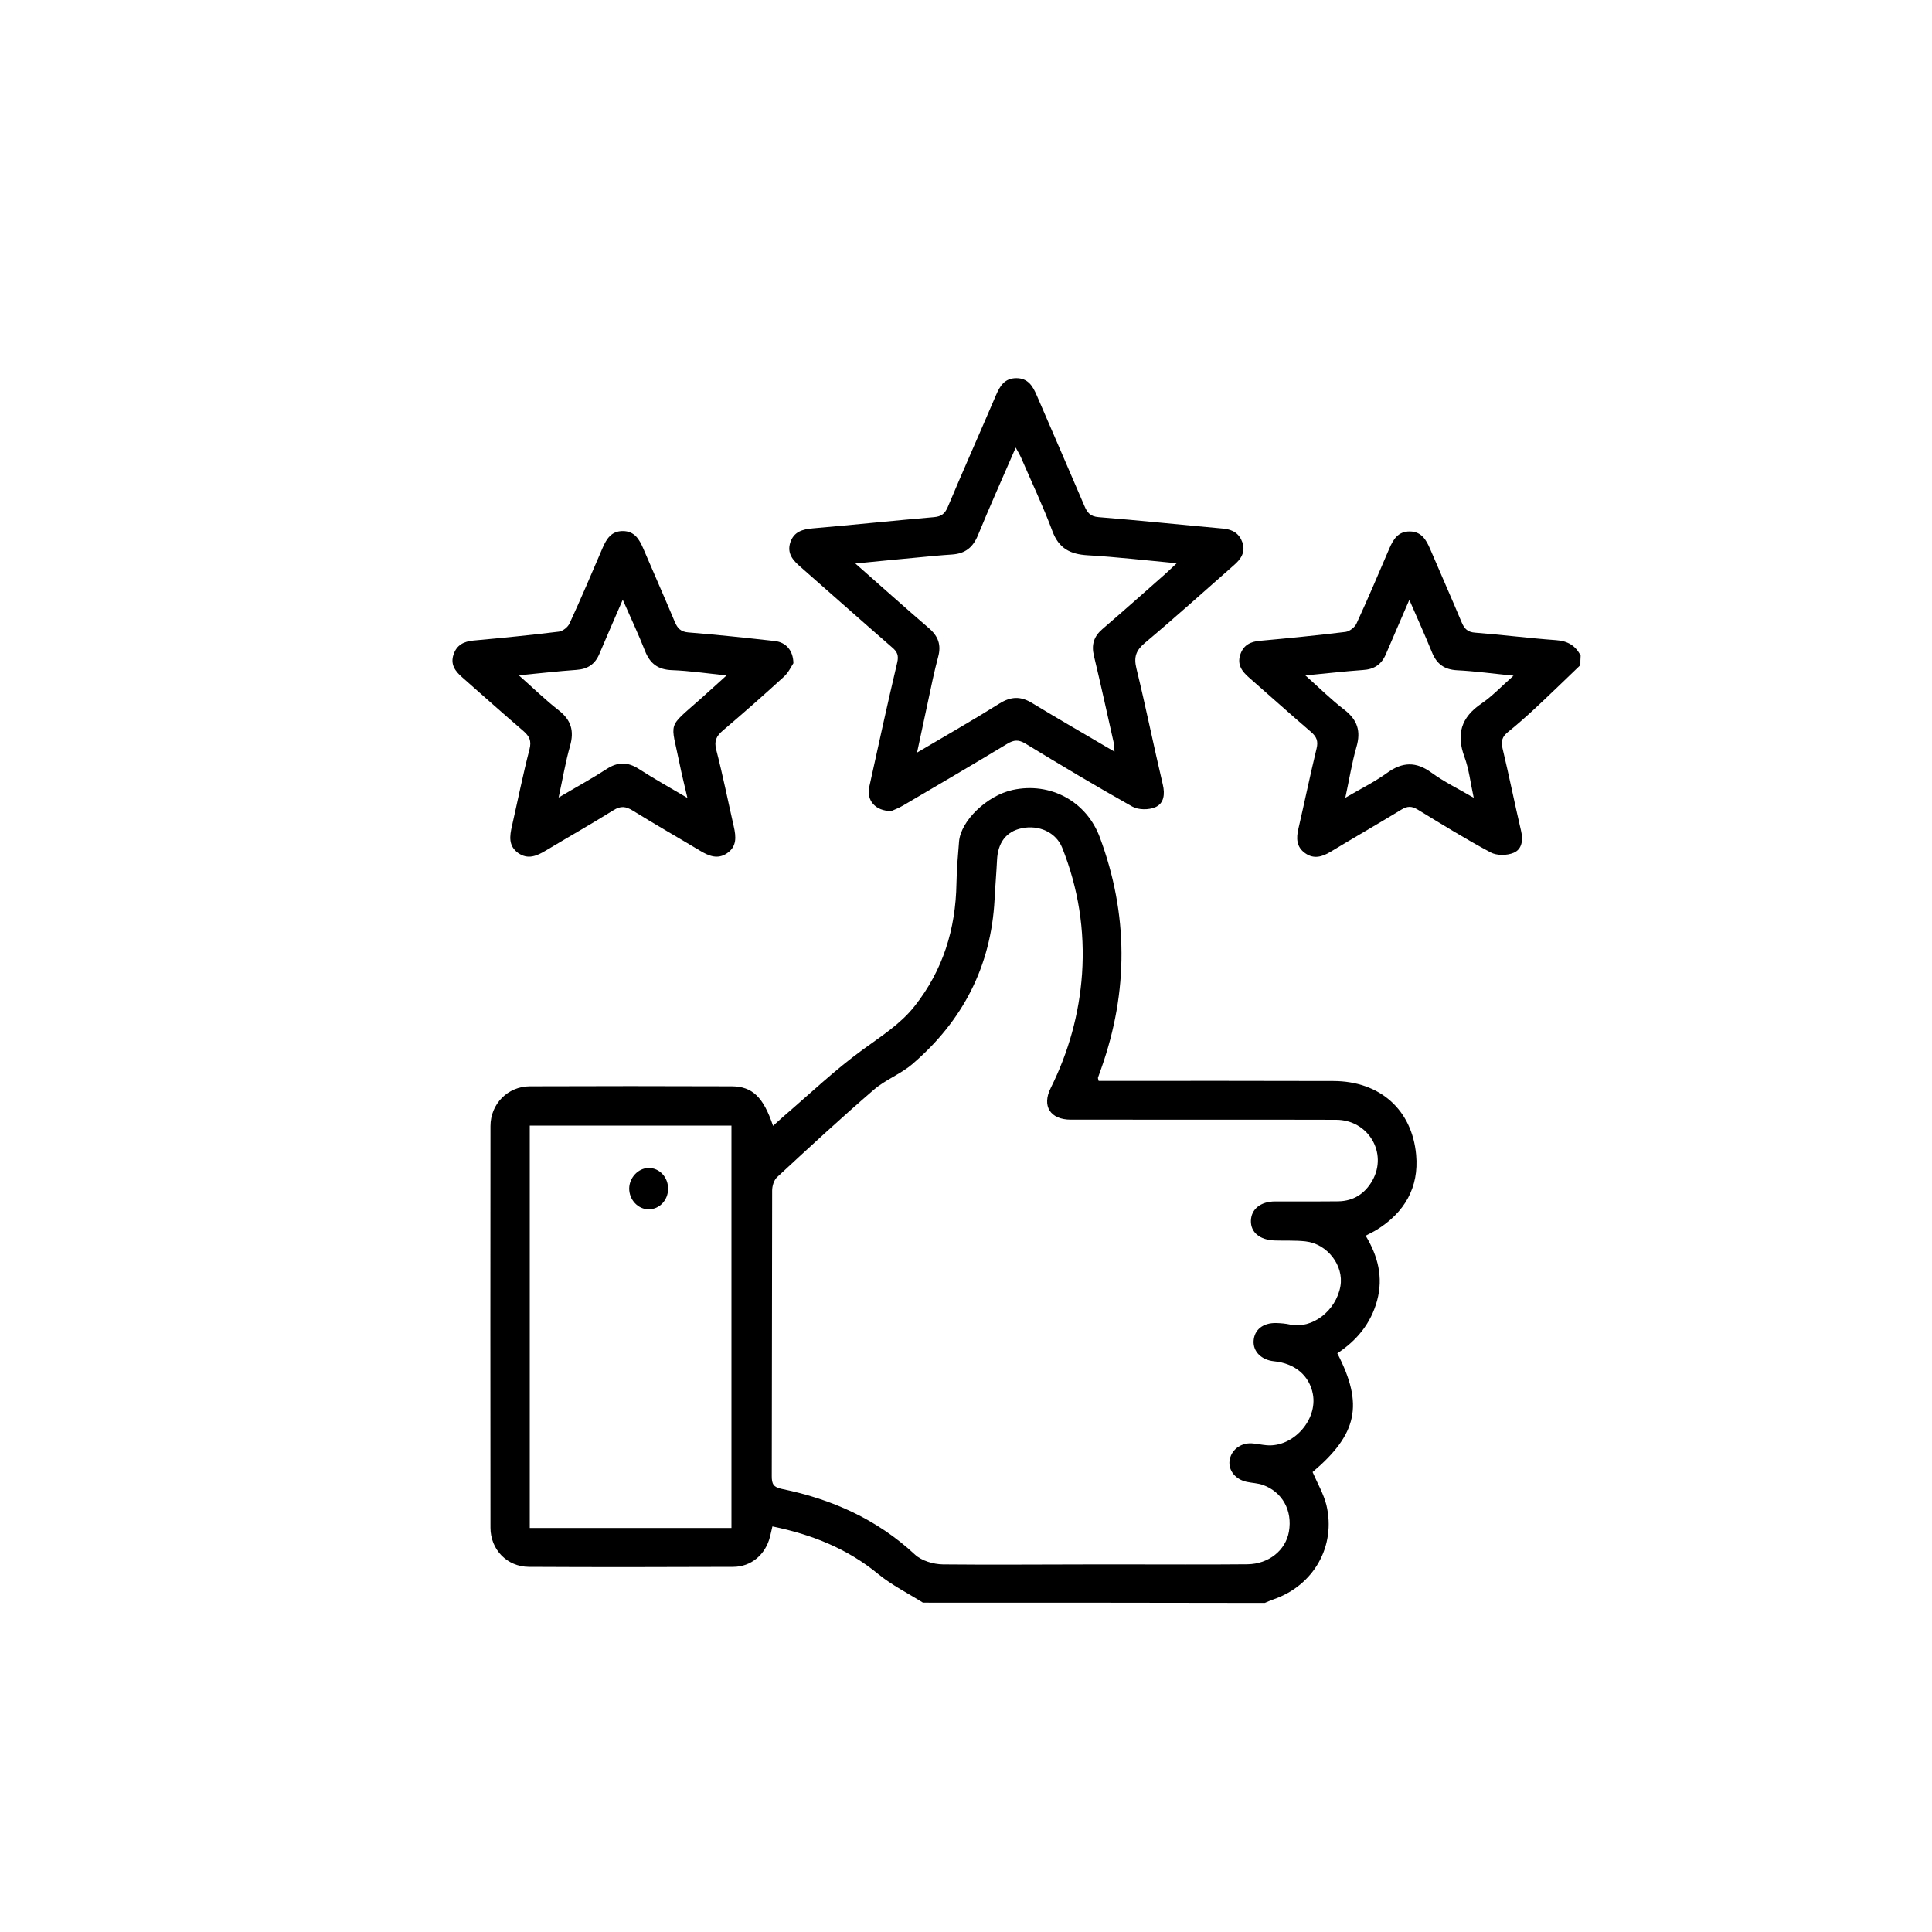 <?xml version="1.0" encoding="utf-8"?>
<!-- Generator: Adobe Illustrator 25.2.3, SVG Export Plug-In . SVG Version: 6.00 Build 0)  -->
<svg version="1.1" id="Calque_2" xmlns="http://www.w3.org/2000/svg" xmlns:xlink="http://www.w3.org/1999/xlink" x="0px" y="0px"
	 viewBox="0 0 150 150" style="enable-background:new 0 0 150 150;" xml:space="preserve">
<g id="Q0etlh.tif">
	<g>
		<path d="M71.66,124.43c-1.16-0.73-2.41-1.35-3.46-2.21c-2.4-1.98-5.16-3.08-8.23-3.71c-0.07,0.29-0.12,0.55-0.19,0.81
			c-0.34,1.36-1.45,2.33-2.86,2.33c-5.29,0.02-10.58,0.03-15.86,0c-1.69-0.01-2.98-1.34-2.98-3.04c-0.01-10.39-0.01-20.79,0-31.18
			c0-1.72,1.34-3.08,3.05-3.09c5.23-0.02,10.45-0.02,15.68,0c1.61,0.01,2.46,0.84,3.21,3.07c0.29-0.26,0.55-0.5,0.81-0.73
			c2.04-1.75,4-3.62,6.16-5.19c1.42-1.04,2.9-1.96,4.01-3.36c2.22-2.8,3.2-6.01,3.26-9.54c0.02-1.08,0.11-2.16,0.2-3.24
			c0.13-1.63,2.18-3.59,4.17-4.02c2.92-0.63,5.72,0.88,6.76,3.68c2.22,5.97,2.23,11.95,0.11,17.95c-0.08,0.23-0.17,0.46-0.25,0.7
			c-0.02,0.05,0.02,0.12,0.05,0.26c0.31,0,0.64,0,0.97,0c5.75,0,11.5-0.01,17.26,0.01c3.59,0.01,6.1,2.21,6.42,5.73
			c0.23,2.53-0.9,4.48-3.06,5.82c-0.26,0.16-0.54,0.29-0.86,0.46c0.95,1.57,1.38,3.23,0.89,5.03c-0.48,1.78-1.58,3.11-3.09,4.1
			c2.06,3.99,1.56,6.27-1.92,9.22c0.37,0.86,0.85,1.68,1.07,2.55c0.77,3.2-0.99,6.27-4.12,7.34c-0.23,0.08-0.44,0.18-0.66,0.27
			C89.35,124.43,80.51,124.43,71.66,124.43z M84.88,121.46c0.8,0,1.61,0,2.41,0c3.19,0,6.37,0.02,9.56-0.01
			c1.66-0.02,2.97-1.09,3.22-2.53c0.29-1.64-0.51-3.09-2.02-3.63c-0.4-0.14-0.84-0.15-1.26-0.24c-0.87-0.19-1.42-0.88-1.33-1.63
			c0.1-0.81,0.82-1.4,1.71-1.36c0.4,0.02,0.79,0.12,1.19,0.15c2.05,0.16,3.95-1.97,3.57-3.98c-0.27-1.43-1.39-2.38-3.01-2.54
			c-0.98-0.1-1.64-0.75-1.59-1.58c0.05-0.86,0.72-1.41,1.74-1.39c0.37,0.01,0.74,0.04,1.1,0.12c1.7,0.36,3.56-1.06,3.9-2.98
			c0.28-1.6-1.01-3.29-2.71-3.48c-0.8-0.09-1.61-0.04-2.41-0.07c-1.14-0.04-1.85-0.63-1.83-1.53c0.02-0.89,0.75-1.5,1.87-1.5
			c1.64-0.01,3.28,0.01,4.92-0.01c1.18-0.02,2.06-0.59,2.64-1.61c1.21-2.14-0.31-4.72-2.82-4.72c-6.86-0.02-13.73,0-20.59-0.01
			c-1.59,0-2.27-1.05-1.56-2.46c1.39-2.8,2.21-5.74,2.43-8.86c0.23-3.39-0.29-6.65-1.54-9.79c-0.48-1.2-1.82-1.8-3.16-1.51
			c-1.19,0.25-1.84,1.12-1.9,2.47c-0.05,1.02-0.14,2.04-0.19,3.05c-0.27,5.2-2.48,9.44-6.39,12.79c-0.9,0.77-2.09,1.21-2.99,1.99
			c-2.55,2.2-5.03,4.49-7.5,6.78c-0.25,0.23-0.39,0.69-0.39,1.05c-0.02,7.39-0.01,14.79-0.03,22.18c0,0.59,0.13,0.85,0.78,0.98
			c3.88,0.79,7.38,2.35,10.33,5.09c0.52,0.49,1.44,0.76,2.18,0.77C77.08,121.5,80.98,121.46,84.88,121.46z M41.13,87.39
			c0,10.49,0,20.86,0,31.24c5.26,0,10.44,0,15.66,0c0-10.43,0-20.81,0-31.24C51.55,87.39,46.37,87.39,41.13,87.39z"/>
		<path d="M122.7,51.64c-1.18,1.13-2.34,2.26-3.53,3.37c-0.68,0.63-1.38,1.25-2.1,1.83c-0.44,0.36-0.55,0.7-0.41,1.28
			c0.51,2.13,0.94,4.28,1.44,6.41c0.17,0.72,0.05,1.42-0.58,1.68c-0.51,0.22-1.31,0.23-1.79-0.03c-1.93-1.03-3.8-2.19-5.67-3.33
			c-0.46-0.28-0.8-0.27-1.26,0.01c-1.82,1.11-3.67,2.17-5.49,3.27c-0.66,0.4-1.31,0.59-1.98,0.11c-0.68-0.48-0.7-1.16-0.52-1.91
			c0.48-2.07,0.91-4.16,1.41-6.22c0.14-0.57,0-0.91-0.43-1.28c-1.62-1.39-3.21-2.82-4.81-4.22c-0.54-0.47-0.94-0.99-0.69-1.77
			c0.24-0.75,0.79-1.03,1.54-1.09c2.21-0.2,4.43-0.42,6.64-0.69c0.31-0.04,0.7-0.35,0.84-0.63c0.89-1.93,1.72-3.89,2.56-5.85
			c0.31-0.72,0.69-1.33,1.59-1.32c0.89,0.01,1.26,0.63,1.57,1.35c0.81,1.9,1.65,3.79,2.45,5.7c0.21,0.5,0.46,0.77,1.06,0.81
			c2.09,0.16,4.18,0.43,6.27,0.58c0.9,0.06,1.51,0.42,1.91,1.2C122.7,51.15,122.7,51.39,122.7,51.64z M104.45,61.94
			c1.19-0.7,2.27-1.23,3.24-1.93c1.19-0.86,2.25-0.9,3.45-0.02c0.97,0.71,2.07,1.24,3.28,1.95c-0.26-1.2-0.37-2.23-0.72-3.17
			c-0.65-1.77-0.26-3.07,1.31-4.14c0.87-0.59,1.6-1.38,2.5-2.17c-1.6-0.16-2.98-0.35-4.37-0.42c-1-0.05-1.59-0.48-1.96-1.39
			c-0.54-1.33-1.13-2.63-1.76-4.08c-0.65,1.51-1.24,2.86-1.82,4.22c-0.34,0.8-0.91,1.18-1.78,1.23c-1.43,0.1-2.86,0.27-4.47,0.42
			c1.09,0.97,2,1.88,3.02,2.66c1.02,0.79,1.31,1.66,0.94,2.91C104.96,59.23,104.76,60.51,104.45,61.94z"/>
		<path d="M69.2,62.97c-1.26,0-1.94-0.85-1.71-1.88c0.71-3.22,1.41-6.44,2.17-9.65c0.13-0.55,0-0.84-0.39-1.17
			c-2.38-2.07-4.74-4.17-7.11-6.25c-0.59-0.51-1.08-1.05-0.8-1.91c0.28-0.83,0.94-1.02,1.75-1.09c3.14-0.27,6.27-0.6,9.41-0.87
			c0.58-0.05,0.85-0.28,1.07-0.8c1.22-2.9,2.5-5.77,3.74-8.67c0.31-0.72,0.67-1.32,1.58-1.32c0.9,0,1.27,0.61,1.58,1.33
			c1.23,2.86,2.48,5.72,3.7,8.58c0.22,0.52,0.45,0.83,1.11,0.88c3.23,0.26,6.46,0.6,9.69,0.89c0.73,0.07,1.23,0.39,1.47,1.07
			c0.26,0.76-0.12,1.31-0.67,1.78c-2.3,2.02-4.57,4.07-6.92,6.04c-0.68,0.58-0.85,1.09-0.64,1.96c0.73,2.99,1.34,6.02,2.05,9.02
			c0.18,0.76,0.09,1.47-0.58,1.76c-0.51,0.22-1.31,0.22-1.79-0.05c-2.8-1.57-5.56-3.22-8.3-4.89c-0.53-0.32-0.9-0.29-1.41,0.02
			c-2.67,1.61-5.36,3.19-8.05,4.77C69.78,62.74,69.38,62.89,69.2,62.97z M86.53,58.36c-0.03-0.33-0.02-0.52-0.06-0.69
			c-0.51-2.26-1-4.51-1.54-6.76c-0.2-0.85-0.01-1.49,0.65-2.06c1.64-1.41,3.26-2.85,4.88-4.28c0.26-0.23,0.51-0.48,0.9-0.84
			c-2.45-0.23-4.68-0.49-6.92-0.62c-1.35-0.08-2.23-0.53-2.73-1.87c-0.72-1.93-1.61-3.8-2.43-5.7c-0.1-0.23-0.23-0.44-0.42-0.79
			c-1.03,2.38-2.02,4.58-2.93,6.8c-0.39,0.95-0.99,1.43-2,1.5c-0.92,0.06-1.85,0.15-2.77,0.24c-1.52,0.14-3.03,0.29-4.75,0.46
			c2.01,1.77,3.85,3.42,5.72,5.03c0.71,0.61,0.96,1.29,0.71,2.21c-0.31,1.16-0.55,2.34-0.8,3.52c-0.27,1.24-0.53,2.48-0.84,3.92
			c2.27-1.34,4.36-2.53,6.4-3.81c0.9-0.56,1.66-0.58,2.56-0.02C82.21,55.85,84.3,57.04,86.53,58.36z"/>
		<path d="M61.6,51.49c-0.16,0.24-0.38,0.73-0.75,1.06c-1.55,1.42-3.13,2.81-4.73,4.17c-0.5,0.43-0.69,0.8-0.51,1.5
			c0.51,1.97,0.91,3.97,1.36,5.95c0.18,0.79,0.25,1.56-0.53,2.08c-0.72,0.49-1.4,0.21-2.07-0.19c-1.75-1.05-3.52-2.06-5.25-3.13
			c-0.54-0.33-0.93-0.38-1.5-0.02c-1.73,1.08-3.5,2.08-5.25,3.13c-0.7,0.42-1.39,0.72-2.15,0.18c-0.76-0.55-0.65-1.31-0.47-2.1
			c0.45-1.98,0.85-3.98,1.36-5.95c0.17-0.66-0.01-1.01-0.48-1.42c-1.6-1.37-3.16-2.77-4.74-4.16c-0.54-0.47-0.94-0.99-0.68-1.77
			c0.25-0.75,0.8-1.02,1.55-1.09c2.21-0.2,4.43-0.42,6.63-0.69c0.31-0.04,0.7-0.35,0.83-0.64c0.89-1.93,1.72-3.89,2.56-5.85
			c0.31-0.72,0.69-1.33,1.59-1.32c0.89,0.01,1.26,0.63,1.57,1.35c0.81,1.9,1.65,3.79,2.45,5.7c0.21,0.5,0.46,0.77,1.05,0.82
			c2.25,0.18,4.49,0.42,6.73,0.67C61.01,49.87,61.58,50.48,61.6,51.49z M53.37,61.95c-0.24-1.05-0.45-1.86-0.61-2.67
			c-0.68-3.38-1.02-2.66,1.7-5.08c0.63-0.56,1.24-1.12,1.95-1.76c-1.54-0.16-2.89-0.36-4.24-0.41c-1.08-0.04-1.7-0.5-2.09-1.49
			c-0.51-1.3-1.11-2.57-1.73-3.98c-0.65,1.51-1.25,2.86-1.82,4.22c-0.34,0.8-0.91,1.17-1.78,1.23c-1.43,0.1-2.86,0.27-4.47,0.42
			c1.12,0.99,2.06,1.91,3.1,2.72c0.96,0.75,1.21,1.59,0.88,2.76c-0.36,1.26-0.57,2.56-0.89,4.01c1.37-0.81,2.58-1.47,3.74-2.22
			c0.86-0.56,1.63-0.55,2.49,0C50.77,60.46,51.98,61.13,53.37,61.95z"/>
		<path d="M48.85,92.26c0.02-0.84,0.7-1.56,1.5-1.58c0.85-0.01,1.54,0.73,1.52,1.64c-0.01,0.87-0.67,1.56-1.49,1.57
			C49.54,93.9,48.84,93.15,48.85,92.26z"/>
	</g>
</g>
</svg>
